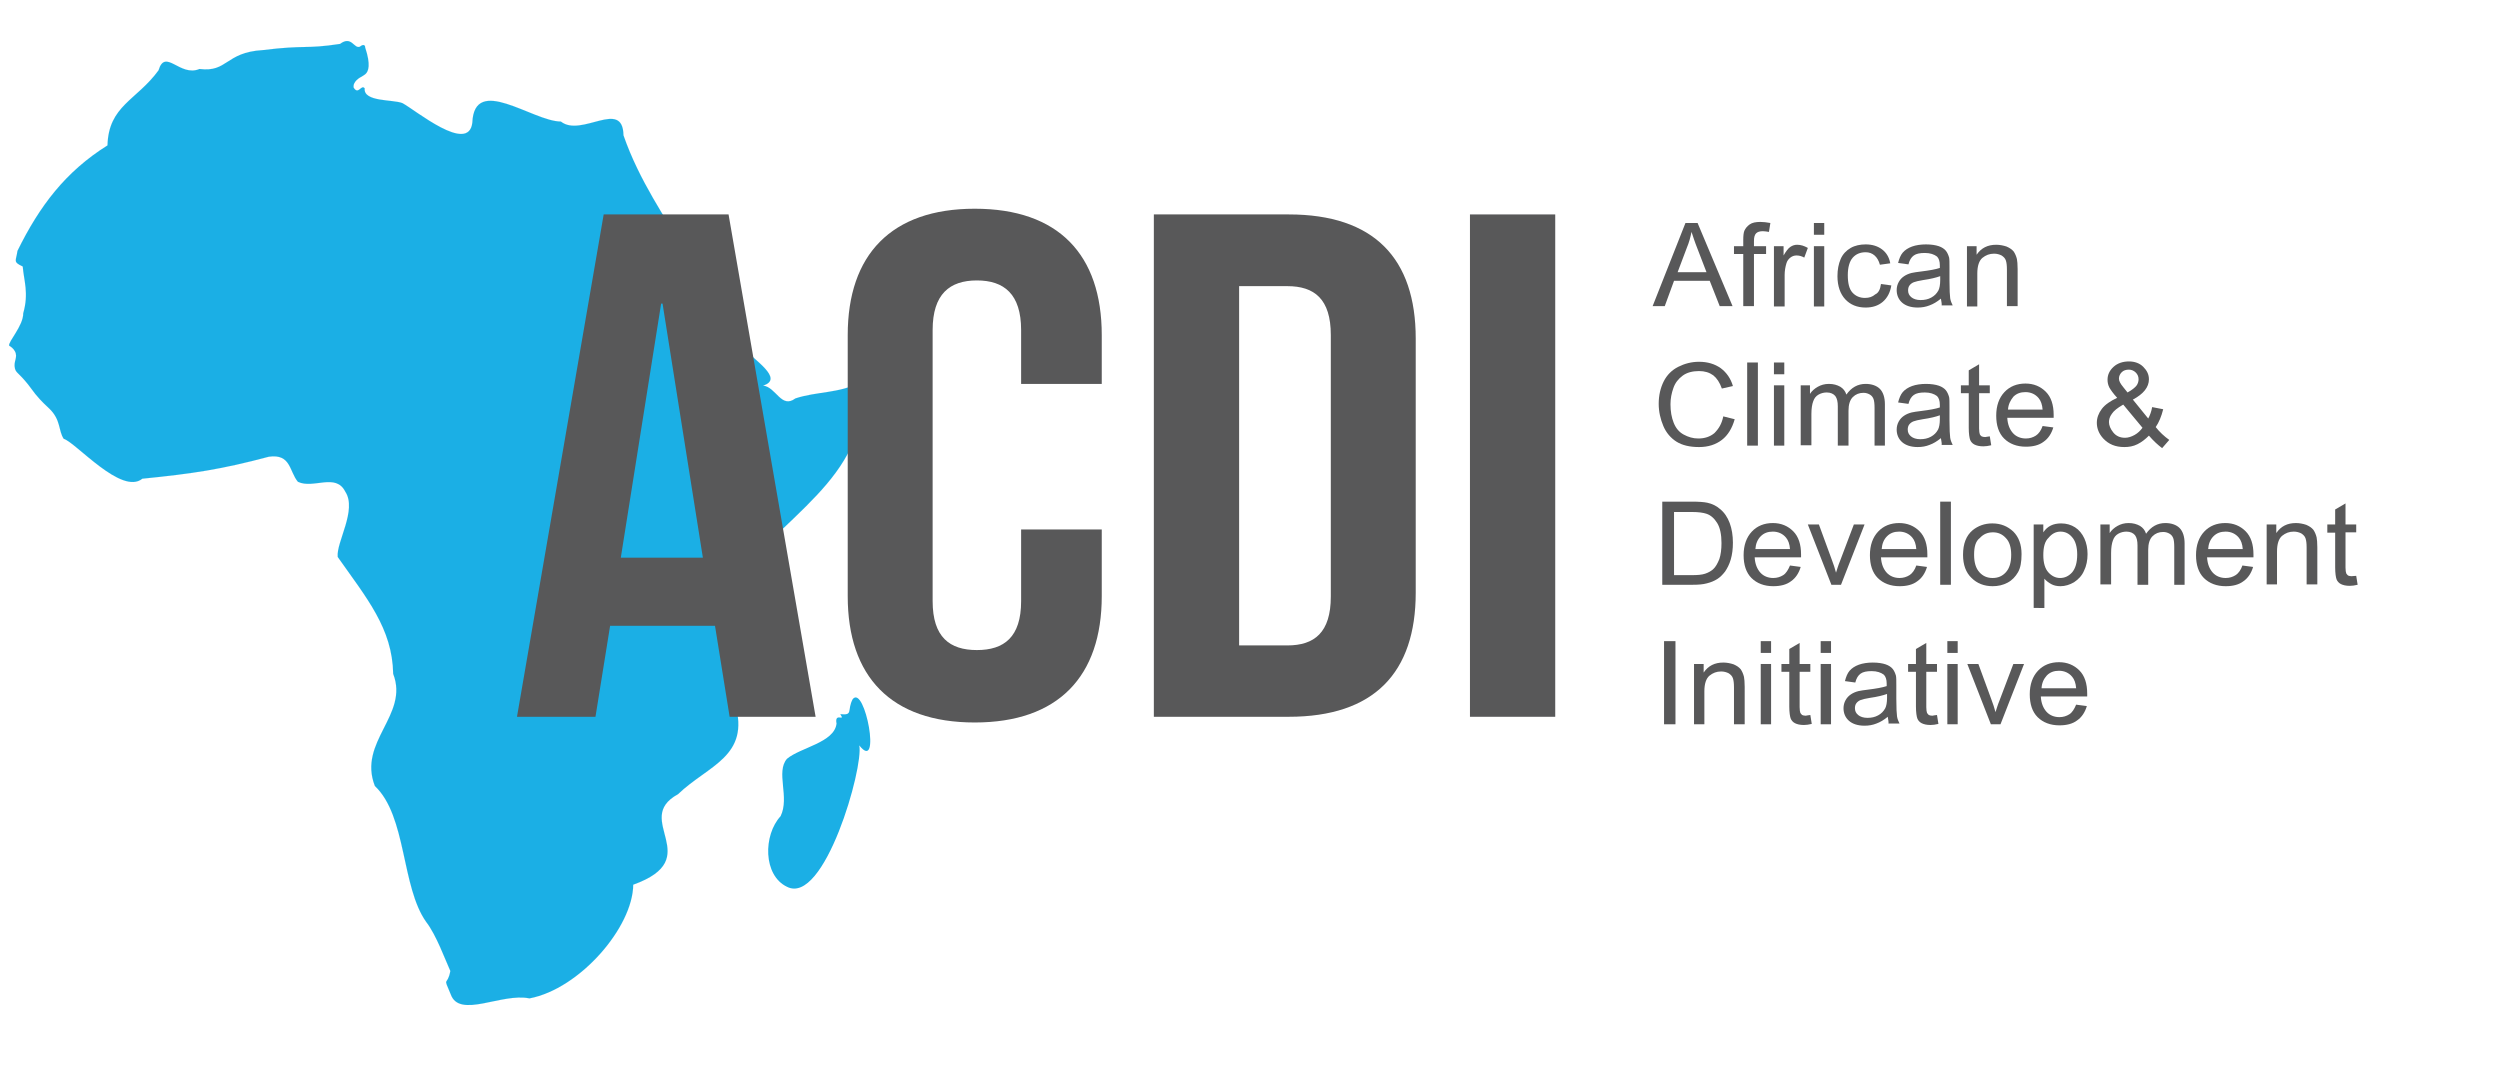 <?xml version="1.0" encoding="utf-8"?>
<!-- Generator: Adobe Illustrator 27.4.0, SVG Export Plug-In . SVG Version: 6.00 Build 0)  -->
<svg version="1.1" id="Layer_1" xmlns="http://www.w3.org/2000/svg" xmlns:xlink="http://www.w3.org/1999/xlink" x="0px" y="0px"
	 viewBox="0 0 700.7 300" style="enable-background:new 0 0 700.7 300;" xml:space="preserve">
<style type="text/css">
	.st0{fill:#1BAFE5;stroke:#1BAFE5;stroke-miterlimit:10;}
	.st1{fill:#1BAFE5;}
	.st2{fill:#585859;}
</style>
<g transform="translate(-190,180) scale(0.017,-0.017)">
	<g id="africa">
		<path class="st0" d="M11638.4,4251.6c65.9-82,61.5-86.5,119.2-157.7c106.3-131,190.4-200.9,237.6-247.7
			c187.9-186.2,142.1-355.4,231.5-492.2c197.8-57.9,954.2-936.7,1296.1-658c837,84,1300.8,153.3,2086,362.5
			c367.1,51.3,334.6-240.8,479.3-413.4c254.6-123.2,625.2,151.8,781.5-163.3c198.2-301.6-151-831.1-125.2-1076
			c480.5-682,901.9-1178.7,914.8-1927.9c265-680.7-587.7-1115.5-302-1848.7c525.7-494.6,434.1-1663.5,846.6-2241.5
			c166.4-214.4,315.5-628.5,397.8-808.3c-50-267.5-129.5-67.4,5.5-382.6c143.2-409.8,840.7,27.4,1298.8-68.9
			c830.5,157.8,1704.8,1174.2,1710.2,1874.3c1217.5,437.2-28.3,1074.4,737.9,1491.8c499.1,479.7,1193.8,618.6,942.1,1491.8
			c39.8,658.8-62.5,233.9-171.4,642.5c-88.2,296.5-30.7,216.7,62.7,313.6c-133.6,14.1-84.3,250.5-217.9,382.5
			c331.5,1254,1922.9,1891.1,2322.8,3106c99,194.7,436.5,933.7,54.6,849.2c-335.3-178.3-707.3-144.2-1056.6-260.2
			c-235.1-175.9-315.1,185.2-533.7,211.7c364.5,111.6-183,443.1-275,581.4c-37.1,151.1-406.9,134.4-275.1,280.5
			c79,3.6-97.9,141.3-84.3,20.4c-16.4-58.7-19.1-58.7-57.2-7.7c-146.4,561.4-552.5,712.3-555.5,1272.5
			c-369.8,634.8-791.4,1224-1054,1978.8c-10.5,610.6-693.3-40.9-1032,227c-466.5,2.2-1428.3,782.4-1459.7-20.3
			c-64.5-518.4-938.1,209.9-1151.7,323.7c-152.6,64.1-647.8,15.6-623.7,244.9c-56.9,70.6-103.1-118.8-182.4,12.7
			c-3,28.9,1.5,51.6,11,70.1c42.7,83.9,131.9,108.6,180.6,149.2c56.1,46.7,93.2,157.2-1,441.1c0,48.4-38.1,53.5-87.1,12.7
			c-98-40.1-135,189.2-326.8,45.9c-580.4-88.4-559.3-13.4-1274.4-102c-621.4-36.9-574.3-370.9-1043-311.2
			c-324.6-137.6-563.4,350.7-675.3-22.8c-362.3-496.6-823-580.8-841.3-1237c-690.3-432.7-1118.2-995-1484.3-1739.1
			c-22.7-169.2-79.9-179.1,87.1-257.4c18-231.4,103.4-439.7,8.2-770.1c2.8-208.5-253.8-473.2-231.7-535.5
			c30.7-17.6,70.7-46.8,95.3-93.5c53.7-102.1-31-165.8,0.2-284C11443.1,4437,11481,4447.3,11638.4,4251.6z"/>
		<path class="st1" d="M25235-938.5c-98.3-186.3,15.1-270.1-205-247.9c93.6-137.8-99.1,44.7-61.5-156.4
			c-38-313.7-593.6-391.5-817.1-579.3c-189-217.8,47.9-634.1-105.2-946c-287.2-311.1-290.4-975.1,105.2-1164.2
			c617-315.6,1267,1974.7,1192,2331.1C25711.9-2169.3,25436.6-690,25235-938.5z"/>
	</g>
</g>
<g>
	<path class="st2" d="M228.6,200.9h-24.1l-4.1-25.5H171l-4.1,25.5h-22l24.3-140.8h35L228.6,200.9z M174,156.3h23l-11.3-71.2h-0.4
		L174,156.3z"/>
	<path class="st2" d="M308.8,148.4v18.7c0,22.5-12.2,35.4-35.6,35.4c-23.5,0-35.6-12.9-35.6-35.4V93.9c0-22.5,12.2-35.4,35.6-35.4
		c23.5,0,35.6,12.9,35.6,35.4v13.7h-22.6V92.5c0-10.1-4.8-13.9-12.4-13.9c-7.6,0-12.4,3.8-12.4,13.9v76c0,10.1,4.8,13.7,12.4,13.7
		c7.6,0,12.4-3.6,12.4-13.7v-20.1H308.8z"/>
	<path class="st2" d="M323.4,60.1h37.8c23.9,0,35.6,12.3,35.6,34.8v71.2c0,22.5-11.7,34.8-35.6,34.8h-37.8V60.1z M347.3,80.3v100.6
		h13.5c7.6,0,12.2-3.6,12.2-13.7V93.9c0-10.1-4.6-13.7-12.2-13.7H347.3z"/>
	<path class="st2" d="M412,60.1h23.9v140.8H412V60.1z"/>
</g>
<g>
	<path class="st2" d="M463.2,85.8l9.2-23.3h3.4l9.8,23.3h-3.6l-2.8-7.1h-10l-2.6,7.1H463.2z M470.2,76.3h8.1l-2.5-6.5
		c-0.8-2-1.3-3.6-1.7-4.8c-0.3,1.5-0.7,3-1.3,4.4L470.2,76.3z"/>
	<path class="st2" d="M488.6,85.8V71.2H486V69h2.6v-1.8c0-1.1,0.1-2,0.3-2.5c0.3-0.7,0.8-1.3,1.5-1.8c0.7-0.5,1.7-0.7,3-0.7
		c0.8,0,1.7,0.1,2.8,0.3l-0.4,2.5c-0.6-0.1-1.2-0.2-1.7-0.2c-0.9,0-1.5,0.2-1.9,0.6s-0.6,1.1-0.6,2.1V69h3.4v2.2h-3.4v14.6H488.6z"
		/>
	<path class="st2" d="M497.2,85.8V69h2.7v2.6c0.7-1.2,1.3-2,1.9-2.4c0.6-0.4,1.2-0.6,1.9-0.6c1,0,2,0.3,3,0.9l-1,2.7
		c-0.7-0.4-1.4-0.6-2.2-0.6c-0.6,0-1.2,0.2-1.7,0.6c-0.5,0.4-0.9,0.9-1.1,1.6c-0.3,1-0.5,2.1-0.5,3.3v8.8H497.2z"/>
	<path class="st2" d="M508.4,65.8v-3.3h2.9v3.3H508.4z M508.4,85.8V69h2.9v16.9H508.4z"/>
	<path class="st2" d="M527.2,79.6l2.9,0.4c-0.3,1.9-1.1,3.5-2.4,4.6c-1.3,1.1-2.9,1.6-4.8,1.6c-2.4,0-4.3-0.8-5.7-2.3
		c-1.4-1.5-2.2-3.7-2.2-6.5c0-1.8,0.3-3.4,0.9-4.8c0.6-1.4,1.6-2.4,2.8-3.1s2.7-1,4.2-1c1.9,0,3.4,0.5,4.6,1.4s2,2.2,2.3,3.9
		l-2.9,0.4c-0.3-1.1-0.8-2-1.5-2.6c-0.7-0.6-1.5-0.9-2.5-0.9c-1.5,0-2.7,0.5-3.6,1.5s-1.4,2.7-1.4,4.9c0,2.3,0.4,3.9,1.3,4.9
		c0.9,1,2.1,1.5,3.5,1.5c1.2,0,2.1-0.3,2.9-1C526.5,82.1,527,81.1,527.2,79.6z"/>
	<path class="st2" d="M544,83.7c-1.1,0.9-2.1,1.5-3.2,1.9c-1,0.4-2.1,0.6-3.3,0.6c-1.9,0-3.4-0.5-4.4-1.4c-1-0.9-1.5-2.1-1.5-3.5
		c0-0.8,0.2-1.6,0.6-2.3c0.4-0.7,0.9-1.2,1.5-1.6c0.6-0.4,1.3-0.7,2.1-0.9c0.6-0.1,1.5-0.3,2.6-0.4c2.4-0.3,4.1-0.6,5.3-1
		c0-0.4,0-0.6,0-0.7c0-1.2-0.3-2-0.8-2.5c-0.8-0.6-1.9-1-3.4-1c-1.4,0-2.4,0.2-3.1,0.7c-0.7,0.5-1.2,1.3-1.5,2.5l-2.9-0.4
		c0.3-1.2,0.7-2.2,1.3-2.9c0.6-0.7,1.5-1.3,2.6-1.7c1.1-0.4,2.5-0.6,3.9-0.6c1.5,0,2.7,0.2,3.6,0.5s1.6,0.8,2,1.3
		c0.4,0.5,0.7,1.2,0.9,1.9c0.1,0.5,0.1,1.4,0.1,2.6v3.8c0,2.7,0.1,4.3,0.2,5c0.1,0.7,0.4,1.4,0.7,2h-3.1
		C544.3,85.2,544.1,84.5,544,83.7z M543.8,77.4c-1.1,0.4-2.7,0.8-4.8,1.1c-1.2,0.2-2.1,0.4-2.6,0.6c-0.5,0.2-0.9,0.5-1.2,0.9
		c-0.3,0.4-0.4,0.9-0.4,1.4c0,0.8,0.3,1.4,0.9,1.9s1.5,0.8,2.6,0.8c1.1,0,2.1-0.2,3-0.7s1.5-1.1,2-2c0.3-0.6,0.5-1.6,0.5-2.9V77.4z"
		/>
	<path class="st2" d="M551.3,85.8V69h2.7v2.4c1.3-1.9,3.1-2.8,5.5-2.8c1,0,2,0.2,2.9,0.5c0.9,0.4,1.5,0.8,2,1.4
		c0.4,0.6,0.7,1.3,0.9,2.1c0.1,0.5,0.2,1.5,0.2,2.8v10.4h-3V75.6c0-1.2-0.1-2-0.3-2.6c-0.2-0.6-0.6-1-1.2-1.4
		c-0.6-0.3-1.3-0.5-2.1-0.5c-1.3,0-2.3,0.4-3.3,1.2c-0.9,0.8-1.4,2.2-1.4,4.4v9.2H551.3z"/>
	<path class="st2" d="M483,116.7l3.2,0.8c-0.7,2.5-1.9,4.5-3.6,5.8c-1.7,1.3-3.8,2-6.4,2c-2.6,0-4.7-0.5-6.3-1.5
		c-1.6-1-2.9-2.5-3.7-4.4c-0.8-1.9-1.3-4-1.3-6.2c0-2.4,0.5-4.5,1.4-6.3s2.3-3.2,4.1-4.1c1.8-0.9,3.7-1.4,5.8-1.4
		c2.4,0,4.4,0.6,6.1,1.8c1.6,1.2,2.8,2.9,3.4,5l-3.1,0.7c-0.6-1.7-1.4-2.9-2.4-3.7c-1.1-0.8-2.4-1.2-4-1.2c-1.8,0-3.4,0.4-4.6,1.3
		s-2.1,2-2.6,3.5c-0.5,1.4-0.8,2.9-0.8,4.5c0,2,0.3,3.7,0.9,5.2s1.5,2.6,2.8,3.3c1.3,0.7,2.6,1.1,4.1,1.1c1.8,0,3.3-0.5,4.5-1.5
		C481.8,120.1,482.6,118.7,483,116.7z"/>
	<path class="st2" d="M489.7,124.9v-23.3h3v23.3H489.7z"/>
	<path class="st2" d="M497.2,104.9v-3.3h2.9v3.3H497.2z M497.2,124.9V108h2.9v16.9H497.2z"/>
	<path class="st2" d="M504.7,124.9V108h2.6v2.4c0.5-0.8,1.3-1.5,2.2-2c0.9-0.5,1.9-0.8,3.1-0.8c1.3,0,2.3,0.3,3.2,0.8
		c0.8,0.5,1.4,1.2,1.7,2.2c1.4-2,3.2-3,5.4-3c1.7,0,3.1,0.5,4,1.4s1.4,2.4,1.4,4.3v11.6h-2.9v-10.6c0-1.1-0.1-2-0.3-2.5
		c-0.2-0.5-0.5-0.9-1-1.2s-1.1-0.5-1.8-0.5c-1.2,0-2.2,0.4-3,1.2s-1.2,2.1-1.2,3.8v9.8h-3v-11c0-1.3-0.2-2.2-0.7-2.9
		c-0.5-0.6-1.3-1-2.4-1c-0.8,0-1.6,0.2-2.3,0.6c-0.7,0.4-1.2,1-1.5,1.9c-0.3,0.8-0.5,2-0.5,3.5v8.8H504.7z"/>
	<path class="st2" d="M544,122.8c-1.1,0.9-2.1,1.5-3.2,1.9c-1,0.4-2.1,0.6-3.3,0.6c-1.9,0-3.4-0.5-4.4-1.4c-1-0.9-1.5-2.1-1.5-3.5
		c0-0.8,0.2-1.6,0.6-2.3c0.4-0.7,0.9-1.2,1.5-1.6c0.6-0.4,1.3-0.7,2.1-0.9c0.6-0.1,1.5-0.3,2.6-0.4c2.4-0.3,4.1-0.6,5.3-1
		c0-0.4,0-0.6,0-0.7c0-1.2-0.3-2-0.8-2.5c-0.8-0.6-1.9-1-3.4-1c-1.4,0-2.4,0.2-3.1,0.7c-0.7,0.5-1.2,1.3-1.5,2.5l-2.9-0.4
		c0.3-1.2,0.7-2.2,1.3-2.9c0.6-0.7,1.5-1.3,2.6-1.7c1.1-0.4,2.5-0.6,3.9-0.6c1.5,0,2.7,0.2,3.6,0.5s1.6,0.8,2,1.3
		c0.4,0.5,0.7,1.2,0.9,1.9c0.1,0.5,0.1,1.4,0.1,2.6v3.8c0,2.7,0.1,4.3,0.2,5c0.1,0.7,0.4,1.4,0.7,2h-3.1
		C544.3,124.3,544.1,123.6,544,122.8z M543.7,116.4c-1.1,0.4-2.7,0.8-4.8,1.1c-1.2,0.2-2.1,0.4-2.6,0.6c-0.5,0.2-0.9,0.5-1.2,0.9
		c-0.3,0.4-0.4,0.9-0.4,1.4c0,0.8,0.3,1.4,0.9,1.9s1.5,0.8,2.6,0.8c1.1,0,2.1-0.2,3-0.7s1.5-1.1,2-2c0.3-0.6,0.5-1.6,0.5-2.9V116.4z
		"/>
	<path class="st2" d="M557.7,122.3l0.4,2.5c-0.8,0.2-1.6,0.3-2.2,0.3c-1.1,0-1.9-0.2-2.5-0.5c-0.6-0.3-1-0.8-1.2-1.3
		c-0.2-0.5-0.4-1.7-0.4-3.4v-9.7h-2.2V108h2.2v-4.2l2.9-1.7v5.9h3v2.2h-3v9.9c0,0.8,0.1,1.3,0.2,1.6s0.3,0.4,0.5,0.6
		c0.2,0.1,0.6,0.2,1,0.2C556.8,122.4,557.2,122.4,557.7,122.3z"/>
	<path class="st2" d="M572.5,119.4l3,0.4c-0.5,1.7-1.4,3.1-2.7,4c-1.3,1-3,1.4-5,1.4c-2.5,0-4.6-0.8-6.1-2.3
		c-1.5-1.5-2.2-3.7-2.2-6.4c0-2.8,0.8-5,2.3-6.6s3.5-2.4,5.9-2.4c2.3,0,4.2,0.8,5.7,2.3c1.5,1.5,2.2,3.7,2.2,6.5c0,0.2,0,0.4,0,0.8
		h-13c0.1,1.9,0.7,3.3,1.6,4.3s2.2,1.5,3.6,1.5c1.1,0,2-0.3,2.8-0.8S572.1,120.6,572.5,119.4z M562.8,114.8h9.7
		c-0.1-1.4-0.5-2.5-1.1-3.2c-0.9-1.1-2.2-1.7-3.7-1.7c-1.4,0-2.5,0.4-3.4,1.3C563.5,112.2,562.9,113.3,562.8,114.8z"/>
	<path class="st2" d="M602.3,122.1c-1,1-2,1.8-3.2,2.4s-2.4,0.8-3.7,0.8c-2.5,0-4.4-0.8-5.9-2.4c-1.2-1.3-1.8-2.8-1.8-4.4
		c0-1.4,0.5-2.7,1.4-3.9s2.4-2.2,4.3-3.1c-1.1-1.2-1.8-2.2-2.2-2.9c-0.4-0.8-0.5-1.5-0.5-2.2c0-1.4,0.6-2.6,1.7-3.6s2.6-1.5,4.3-1.5
		c1.6,0,3,0.5,4,1.5c1,1,1.6,2.1,1.6,3.5c0,2.2-1.5,4.1-4.5,5.7l4.3,5.3c0.5-0.9,0.9-2,1.1-3.2l3.1,0.6c-0.5,2-1.2,3.7-2.1,5
		c1.1,1.4,2.4,2.6,3.8,3.6l-2,2.3C604.8,124.7,603.6,123.6,602.3,122.1z M600.5,119.9l-5.4-6.5c-1.6,0.9-2.7,1.8-3.2,2.6
		c-0.6,0.8-0.8,1.6-0.8,2.3c0,0.9,0.4,1.9,1.2,2.9c0.8,1,1.9,1.5,3.3,1.5c0.9,0,1.8-0.3,2.7-0.8
		C599.2,121.4,599.9,120.7,600.5,119.9z M596.3,110c1.3-0.7,2.1-1.4,2.5-1.9s0.6-1.2,0.6-1.8c0-0.8-0.3-1.4-0.8-1.9
		c-0.5-0.5-1.2-0.8-1.9-0.8c-0.8,0-1.5,0.2-2,0.7c-0.5,0.5-0.8,1.1-0.8,1.8c0,0.4,0.1,0.7,0.3,1.1c0.2,0.4,0.5,0.8,0.9,1.3
		L596.3,110z"/>
	<path class="st2" d="M465.9,163.9v-23.3h8.3c1.9,0,3.3,0.1,4.3,0.3c1.4,0.3,2.6,0.9,3.5,1.7c1.3,1,2.2,2.4,2.8,4
		c0.6,1.6,0.9,3.5,0.9,5.5c0,1.8-0.2,3.3-0.6,4.7c-0.4,1.4-1,2.5-1.6,3.4c-0.7,0.9-1.4,1.6-2.2,2.1c-0.8,0.5-1.7,0.9-2.9,1.2
		c-1.1,0.3-2.4,0.4-3.9,0.4H465.9z M469.1,161.2h5.1c1.6,0,2.8-0.1,3.7-0.4c0.9-0.3,1.6-0.7,2.2-1.2c0.8-0.7,1.3-1.7,1.8-2.9
		c0.4-1.2,0.6-2.7,0.6-4.5c0-2.4-0.4-4.3-1.2-5.6s-1.8-2.2-3-2.6c-0.9-0.3-2.2-0.5-4.1-0.5h-5V161.2z"/>
	<path class="st2" d="M501.7,158.5l3,0.4c-0.5,1.7-1.4,3.1-2.7,4c-1.3,1-3,1.4-5,1.4c-2.5,0-4.6-0.8-6.1-2.3
		c-1.5-1.5-2.2-3.7-2.2-6.4c0-2.8,0.8-5,2.3-6.6s3.5-2.4,5.9-2.4c2.3,0,4.2,0.8,5.7,2.3c1.5,1.5,2.2,3.7,2.2,6.5c0,0.2,0,0.4,0,0.8
		h-13c0.1,1.9,0.7,3.3,1.6,4.3s2.2,1.5,3.6,1.5c1.1,0,2-0.3,2.8-0.8S501.2,159.7,501.7,158.5z M492,153.9h9.7
		c-0.1-1.4-0.5-2.5-1.1-3.2c-0.9-1.1-2.2-1.7-3.7-1.7c-1.4,0-2.5,0.4-3.4,1.3C492.6,151.2,492.1,152.4,492,153.9z"/>
	<path class="st2" d="M513.3,163.9l-6.6-16.9h3.1l3.7,10.1c0.4,1.1,0.8,2.2,1.1,3.4c0.3-0.9,0.6-2,1.1-3.2l3.9-10.3h3l-6.6,16.9
		H513.3z"/>
	<path class="st2" d="M537.1,158.5l3,0.4c-0.5,1.7-1.4,3.1-2.7,4c-1.3,1-3,1.4-5,1.4c-2.5,0-4.6-0.8-6.1-2.3
		c-1.5-1.5-2.2-3.7-2.2-6.4c0-2.8,0.8-5,2.3-6.6s3.5-2.4,5.9-2.4c2.3,0,4.2,0.8,5.7,2.3c1.5,1.5,2.2,3.7,2.2,6.5c0,0.2,0,0.4,0,0.8
		h-13c0.1,1.9,0.7,3.3,1.6,4.3s2.2,1.5,3.6,1.5c1.1,0,2-0.3,2.8-0.8S536.7,159.7,537.1,158.5z M527.4,153.9h9.7
		c-0.1-1.4-0.5-2.5-1.1-3.2c-0.9-1.1-2.2-1.7-3.7-1.7c-1.4,0-2.5,0.4-3.4,1.3C528,151.2,527.5,152.4,527.4,153.9z"/>
	<path class="st2" d="M543.8,163.9v-23.3h3v23.3H543.8z"/>
	<path class="st2" d="M550.2,155.5c0-3.1,0.9-5.4,2.7-6.9c1.5-1.2,3.3-1.9,5.5-1.9c2.4,0,4.3,0.8,5.9,2.3c1.5,1.5,2.3,3.6,2.3,6.3
		c0,2.2-0.3,3.9-1,5.1c-0.7,1.2-1.6,2.2-2.9,2.9s-2.7,1-4.2,1c-2.4,0-4.4-0.8-5.9-2.3C551,160.5,550.2,158.3,550.2,155.5z
		 M553.3,155.5c0,2.2,0.5,3.8,1.5,4.9s2.2,1.6,3.7,1.6c1.5,0,2.7-0.5,3.7-1.6c1-1.1,1.5-2.7,1.5-4.9c0-2.1-0.5-3.7-1.5-4.7
		c-1-1.1-2.2-1.6-3.6-1.6c-1.5,0-2.7,0.5-3.7,1.6C553.7,151.7,553.3,153.3,553.3,155.5z"/>
	<path class="st2" d="M570,170.4V147h2.7v2.2c0.6-0.9,1.3-1.5,2.1-1.9c0.8-0.4,1.8-0.6,2.9-0.6c1.5,0,2.8,0.4,3.9,1.1
		c1.1,0.7,2,1.8,2.6,3.1s0.9,2.8,0.9,4.4c0,1.7-0.3,3.3-1,4.7c-0.6,1.4-1.6,2.4-2.8,3.2c-1.2,0.7-2.5,1.1-3.8,1.1
		c-1,0-1.9-0.2-2.6-0.6s-1.4-0.9-1.9-1.5v8.2H570z M572.7,155.6c0,2.2,0.5,3.8,1.4,4.8c0.9,1,2,1.6,3.3,1.6c1.3,0,2.4-0.5,3.4-1.6
		c0.9-1.1,1.4-2.7,1.4-5c0-2.1-0.5-3.8-1.4-4.8c-0.9-1.1-2-1.6-3.3-1.6c-1.3,0-2.4,0.6-3.3,1.7C573.1,151.7,572.7,153.4,572.7,155.6
		z"/>
	<path class="st2" d="M588.7,163.9V147h2.6v2.4c0.5-0.8,1.3-1.5,2.2-2c0.9-0.5,1.9-0.8,3.1-0.8c1.3,0,2.3,0.3,3.2,0.8
		c0.8,0.5,1.4,1.2,1.7,2.2c1.4-2,3.2-3,5.4-3c1.7,0,3.1,0.5,4,1.4s1.4,2.4,1.4,4.3v11.6h-2.9v-10.6c0-1.1-0.1-2-0.3-2.5
		c-0.2-0.5-0.5-0.9-1-1.2s-1.1-0.5-1.8-0.5c-1.2,0-2.2,0.4-3,1.2s-1.2,2.1-1.2,3.8v9.8h-3v-11c0-1.3-0.2-2.2-0.7-2.9
		c-0.5-0.6-1.3-1-2.4-1c-0.8,0-1.6,0.2-2.3,0.6c-0.7,0.4-1.2,1-1.5,1.9c-0.3,0.8-0.5,2-0.5,3.5v8.8H588.7z"/>
	<path class="st2" d="M628.5,158.5l3,0.4c-0.5,1.7-1.4,3.1-2.7,4c-1.3,1-3,1.4-5,1.4c-2.5,0-4.6-0.8-6.1-2.3
		c-1.5-1.5-2.2-3.7-2.2-6.4c0-2.8,0.8-5,2.3-6.6s3.5-2.4,5.9-2.4c2.3,0,4.2,0.8,5.7,2.3c1.5,1.5,2.2,3.7,2.2,6.5c0,0.2,0,0.4,0,0.8
		h-13c0.1,1.9,0.7,3.3,1.6,4.3s2.2,1.5,3.6,1.5c1.1,0,2-0.3,2.8-0.8S628.1,159.7,628.5,158.5z M618.9,153.9h9.7
		c-0.1-1.4-0.5-2.5-1.1-3.2c-0.9-1.1-2.2-1.7-3.7-1.7c-1.4,0-2.5,0.4-3.4,1.3C619.5,151.2,619,152.4,618.9,153.9z"/>
	<path class="st2" d="M635.3,163.9V147h2.7v2.4c1.3-1.9,3.1-2.8,5.5-2.8c1,0,2,0.2,2.9,0.5c0.9,0.4,1.5,0.8,2,1.4
		c0.4,0.6,0.7,1.3,0.9,2.1c0.1,0.5,0.2,1.5,0.2,2.8v10.4h-3v-10.3c0-1.2-0.1-2-0.3-2.6s-0.6-1-1.2-1.4c-0.6-0.3-1.3-0.5-2.1-0.5
		c-1.3,0-2.3,0.4-3.3,1.2c-0.9,0.8-1.4,2.2-1.4,4.4v9.2H635.3z"/>
	<path class="st2" d="M660.4,161.4l0.4,2.5c-0.8,0.2-1.6,0.3-2.2,0.3c-1.1,0-1.9-0.2-2.5-0.5c-0.6-0.3-1-0.8-1.2-1.3
		c-0.2-0.5-0.4-1.7-0.4-3.4v-9.7h-2.2V147h2.2v-4.2l2.9-1.7v5.9h3v2.2h-3v9.9c0,0.8,0.1,1.3,0.2,1.6c0.1,0.2,0.3,0.4,0.5,0.6
		c0.2,0.1,0.6,0.2,1,0.2C659.4,161.5,659.9,161.4,660.4,161.4z"/>
	<path class="st2" d="M466.4,203v-23.3h3.2V203H466.4z"/>
	<path class="st2" d="M474.8,203v-16.9h2.7v2.4c1.3-1.9,3.1-2.8,5.5-2.8c1,0,2,0.2,2.9,0.5c0.9,0.4,1.5,0.8,2,1.4
		c0.4,0.6,0.7,1.3,0.9,2.1c0.1,0.5,0.2,1.5,0.2,2.8V203h-3v-10.3c0-1.2-0.1-2-0.3-2.6s-0.6-1-1.2-1.4c-0.6-0.3-1.3-0.5-2.1-0.5
		c-1.3,0-2.3,0.4-3.3,1.2c-0.9,0.8-1.4,2.2-1.4,4.4v9.2H474.8z"/>
	<path class="st2" d="M493.5,183v-3.3h2.9v3.3H493.5z M493.5,203v-16.9h2.9V203H493.5z"/>
	<path class="st2" d="M507.4,200.4l0.4,2.5c-0.8,0.2-1.6,0.3-2.2,0.3c-1.1,0-1.9-0.2-2.5-0.5c-0.6-0.3-1-0.8-1.2-1.3
		c-0.2-0.5-0.4-1.7-0.4-3.4v-9.7h-2.2v-2.2h2.2v-4.2l2.9-1.7v5.9h3v2.2h-3v9.9c0,0.8,0.1,1.3,0.2,1.6c0.1,0.2,0.3,0.4,0.5,0.6
		c0.2,0.1,0.6,0.2,1,0.2C506.4,200.5,506.9,200.5,507.4,200.4z"/>
	<path class="st2" d="M510.3,183v-3.3h2.9v3.3H510.3z M510.3,203v-16.9h2.9V203H510.3z"/>
	<path class="st2" d="M529.1,200.9c-1.1,0.9-2.1,1.5-3.2,1.9c-1,0.4-2.1,0.6-3.3,0.6c-1.9,0-3.4-0.5-4.4-1.4c-1-0.9-1.5-2.1-1.5-3.5
		c0-0.8,0.2-1.6,0.6-2.3c0.4-0.7,0.9-1.2,1.5-1.6c0.6-0.4,1.3-0.7,2.1-0.9c0.6-0.1,1.5-0.3,2.6-0.4c2.4-0.3,4.1-0.6,5.3-1
		c0-0.4,0-0.6,0-0.7c0-1.2-0.3-2-0.8-2.5c-0.8-0.6-1.9-1-3.4-1c-1.4,0-2.4,0.2-3.1,0.7c-0.7,0.5-1.2,1.3-1.5,2.5l-2.9-0.4
		c0.3-1.2,0.7-2.2,1.3-2.9s1.5-1.3,2.6-1.7c1.1-0.4,2.5-0.6,3.9-0.6c1.5,0,2.7,0.2,3.6,0.5s1.6,0.8,2,1.3c0.4,0.5,0.7,1.2,0.9,1.9
		c0.1,0.5,0.1,1.4,0.1,2.6v3.8c0,2.7,0.1,4.3,0.2,5c0.1,0.7,0.4,1.4,0.7,2h-3.1C529.4,202.4,529.2,201.7,529.1,200.9z M528.9,194.5
		c-1.1,0.4-2.7,0.8-4.8,1.1c-1.2,0.2-2.1,0.4-2.6,0.6c-0.5,0.2-0.9,0.5-1.2,0.9c-0.3,0.4-0.4,0.9-0.4,1.4c0,0.8,0.3,1.4,0.9,1.9
		c0.6,0.5,1.5,0.8,2.6,0.8c1.1,0,2.1-0.2,3-0.7c0.9-0.5,1.5-1.1,2-2c0.3-0.6,0.5-1.6,0.5-2.9V194.5z"/>
	<path class="st2" d="M542.9,200.4l0.4,2.5c-0.8,0.2-1.6,0.3-2.2,0.3c-1.1,0-1.9-0.2-2.5-0.5c-0.6-0.3-1-0.8-1.2-1.3
		c-0.2-0.5-0.4-1.7-0.4-3.4v-9.7h-2.2v-2.2h2.2v-4.2l2.9-1.7v5.9h3v2.2h-3v9.9c0,0.8,0.1,1.3,0.2,1.6c0.1,0.2,0.3,0.4,0.5,0.6
		c0.2,0.1,0.6,0.2,1,0.2C541.9,200.5,542.3,200.5,542.9,200.4z"/>
	<path class="st2" d="M545.8,183v-3.3h2.9v3.3H545.8z M545.8,203v-16.9h2.9V203H545.8z"/>
	<path class="st2" d="M558,203l-6.6-16.9h3.1l3.7,10.1c0.4,1.1,0.8,2.2,1.1,3.4c0.3-0.9,0.6-2,1.1-3.2l3.9-10.3h3l-6.6,16.9H558z"/>
	<path class="st2" d="M581.9,197.5l3,0.4c-0.5,1.7-1.4,3.1-2.7,4c-1.3,1-3,1.4-5,1.4c-2.5,0-4.6-0.8-6.1-2.3
		c-1.5-1.5-2.2-3.7-2.2-6.4c0-2.8,0.8-5,2.3-6.6s3.5-2.4,5.9-2.4c2.3,0,4.2,0.8,5.7,2.3c1.5,1.5,2.2,3.7,2.2,6.5c0,0.2,0,0.4,0,0.8
		h-13c0.1,1.9,0.7,3.3,1.6,4.3s2.2,1.5,3.6,1.5c1.1,0,2-0.3,2.8-0.8S581.4,198.7,581.9,197.5z M572.2,192.9h9.7
		c-0.1-1.4-0.5-2.5-1.1-3.2c-0.9-1.1-2.2-1.7-3.7-1.7c-1.4,0-2.5,0.4-3.4,1.3C572.8,190.3,572.3,191.4,572.2,192.9z"/>
</g>
</svg>
